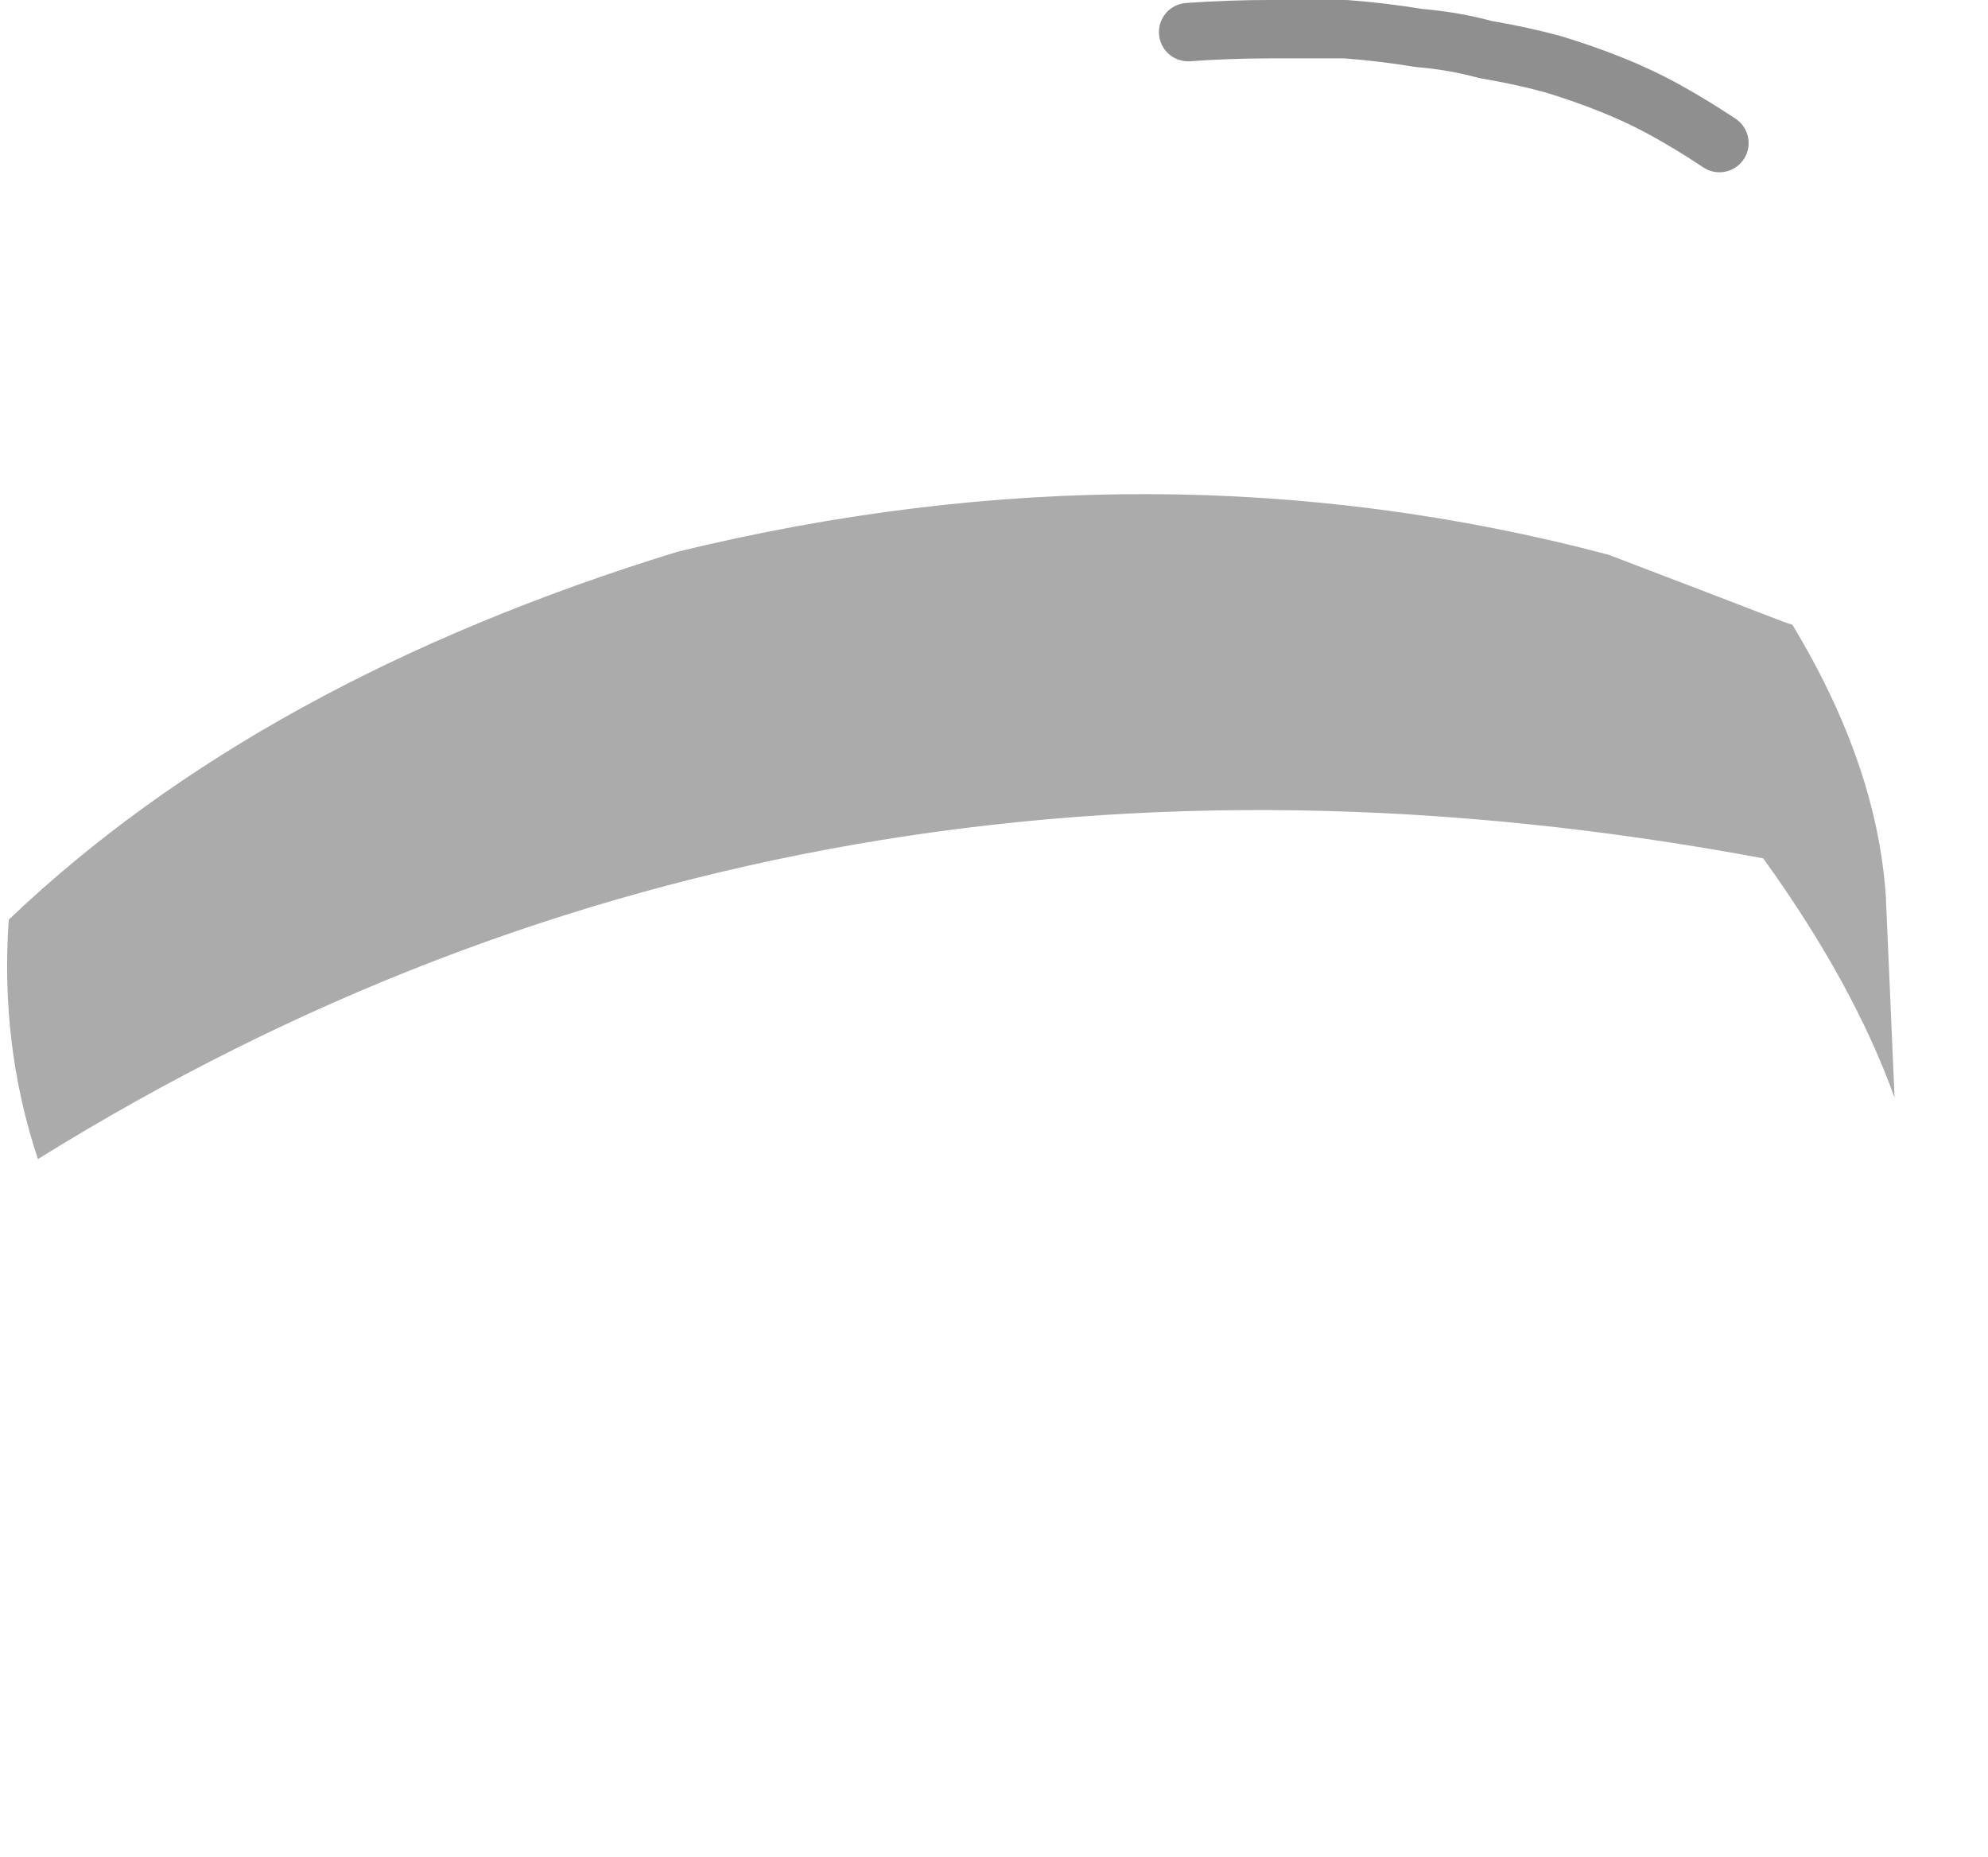 <?xml version="1.0" encoding="UTF-8" standalone="no"?>
<svg xmlns:xlink="http://www.w3.org/1999/xlink" height="31.8px" width="34.05px" xmlns="http://www.w3.org/2000/svg">
  <g transform="matrix(1.0, 0.0, 0.0, 1.0, 13.2, 18.95)">
    <path d="M17.5 -8.25 Q18.95 -5.85 19.1 -3.6 L19.25 -0.15 Q18.55 -2.1 17.0 -4.25 0.65 -7.3 -12.55 0.9 -13.2 -1.05 -13.05 -3.2 -8.75 -7.3 -1.6 -9.5 6.6 -11.5 14.35 -9.45 L16.05 -8.8 17.35 -8.3 17.5 -8.25" fill="#000000" fill-opacity="0.329" fill-rule="evenodd" stroke="none"/>
    <path d="M7.15 -18.4 Q7.85 -18.45 8.55 -18.45 9.2 -18.45 9.85 -18.45 10.5 -18.4 11.1 -18.3 11.7 -18.25 12.25 -18.1 12.85 -18.0 13.4 -17.85 13.9 -17.7 14.4 -17.5 14.9 -17.3 15.35 -17.05 15.8 -16.8 16.25 -16.5" fill="none" stroke="#000000" stroke-linecap="round" stroke-linejoin="round" stroke-opacity="0.439" stroke-width="1.0"/>
  </g>
</svg>
